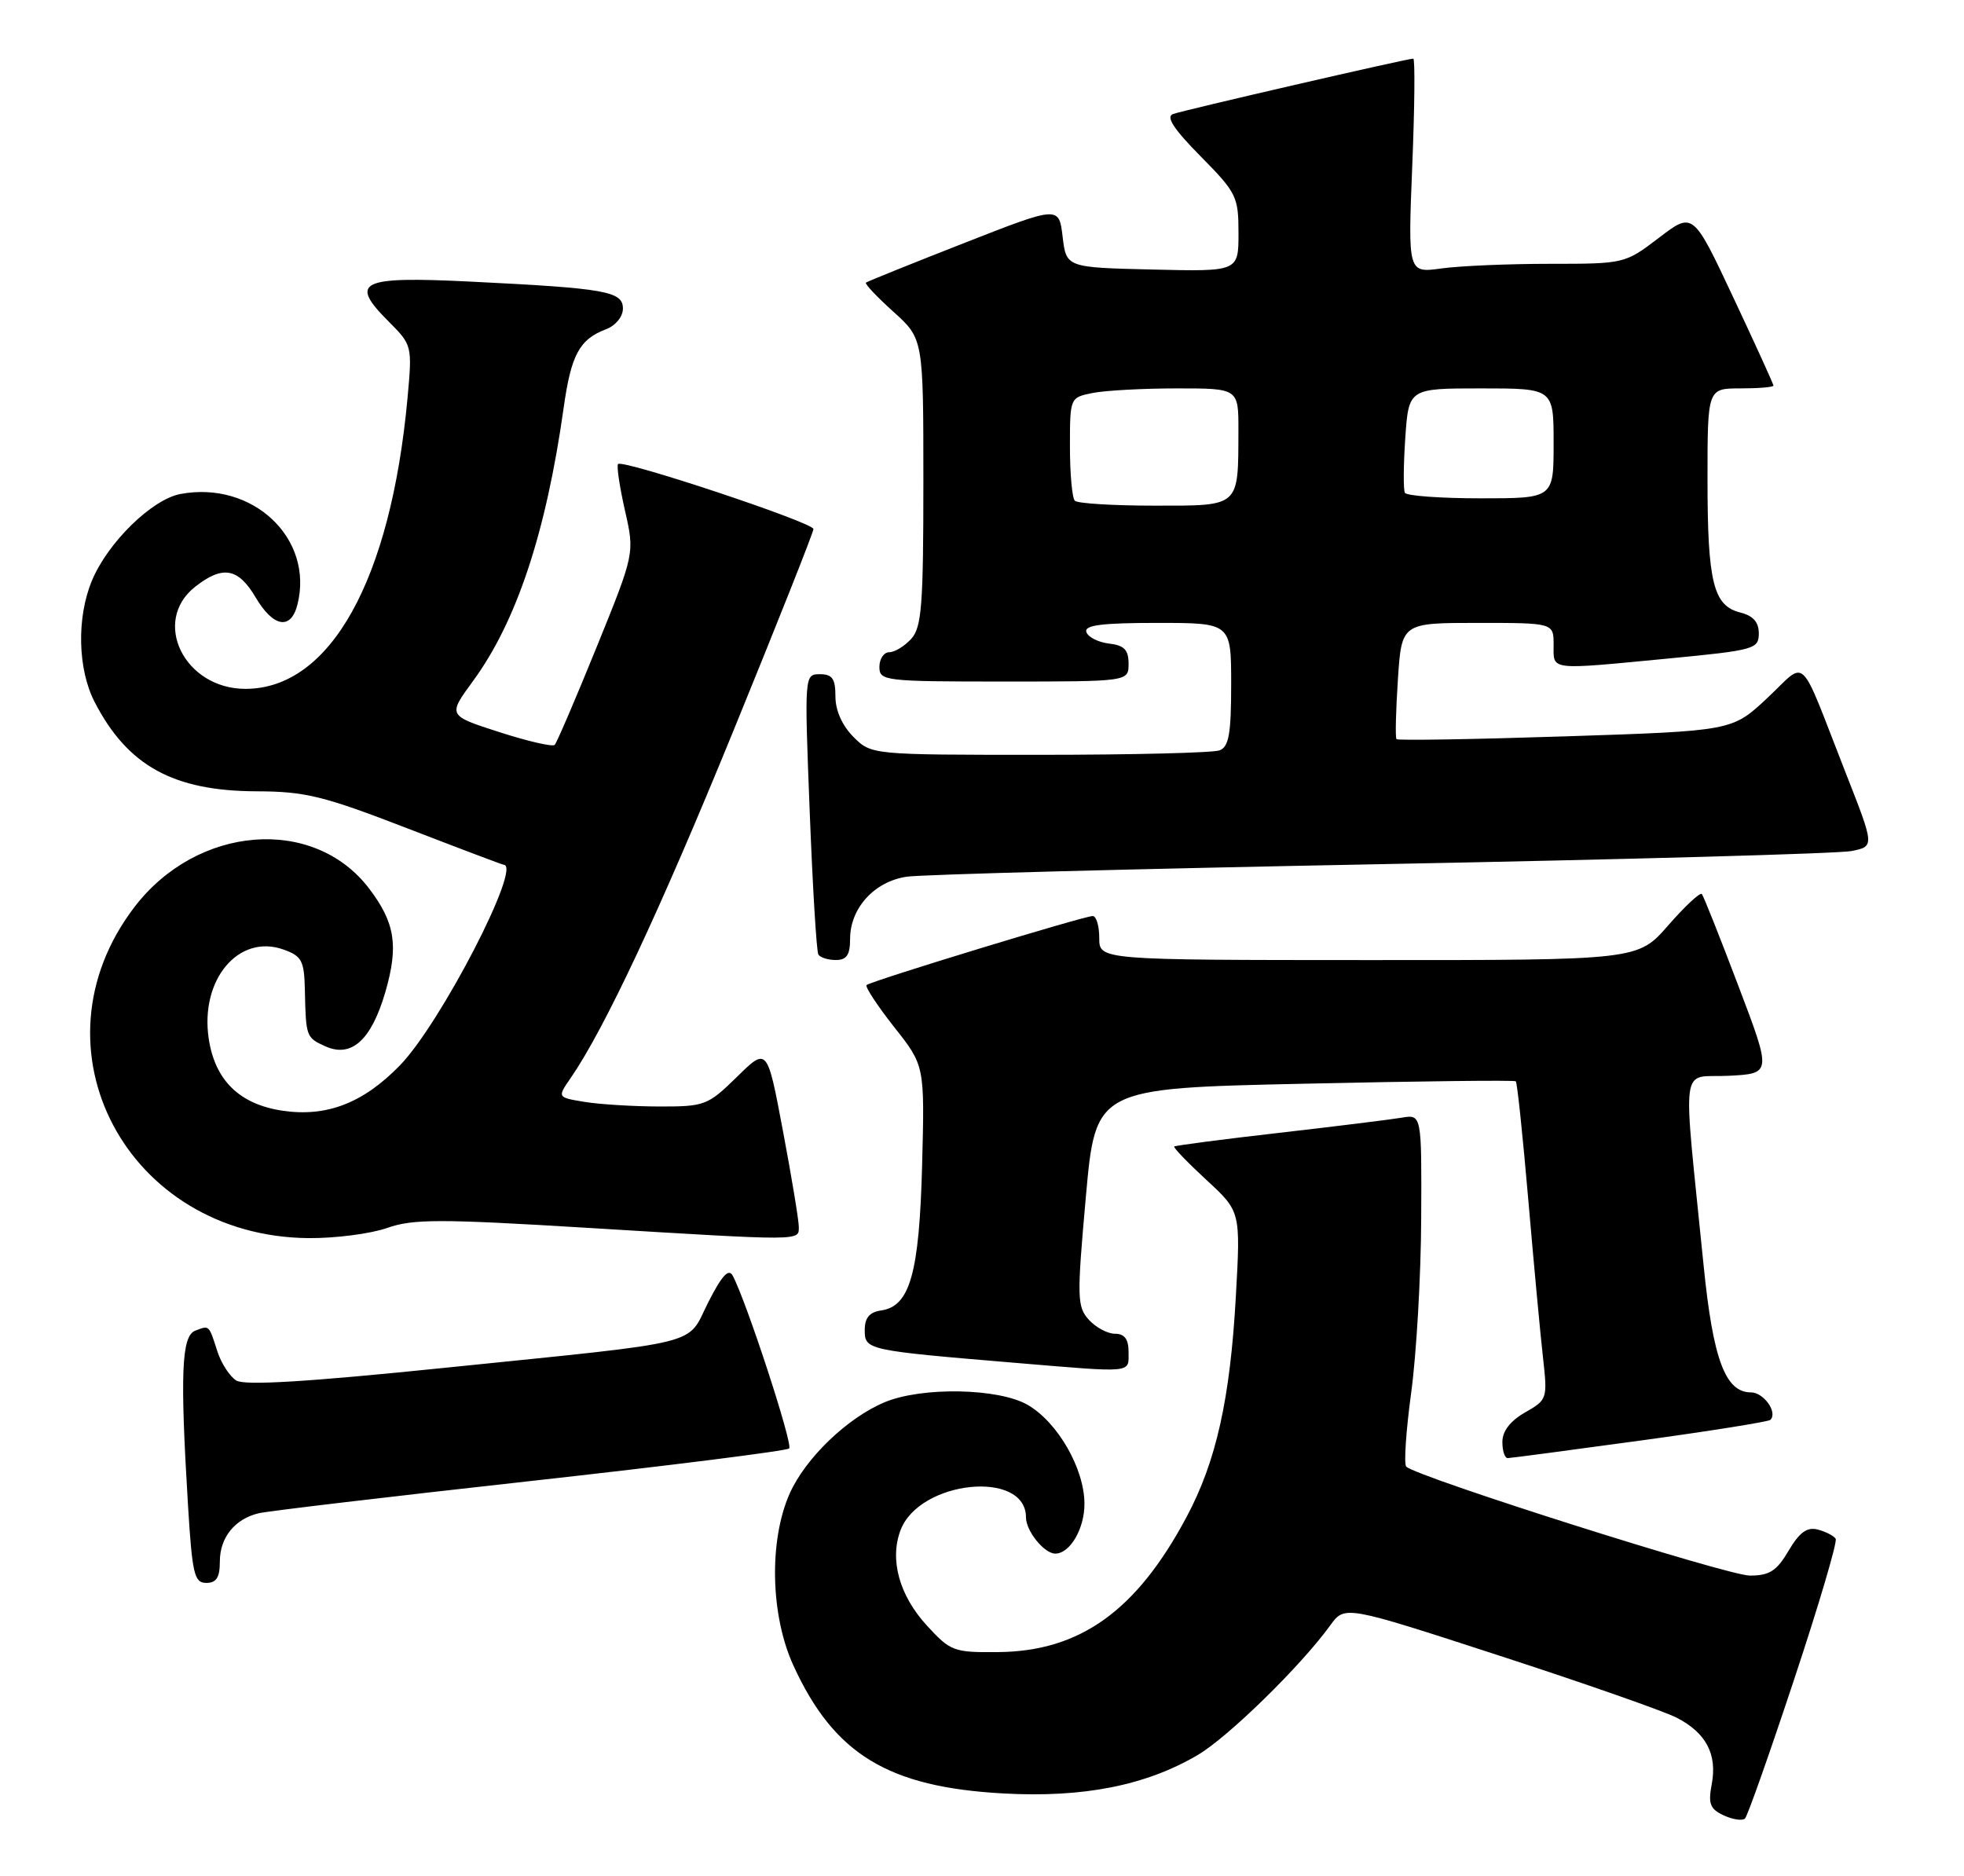 <?xml version="1.0" encoding="UTF-8" standalone="no"?>
<!DOCTYPE svg PUBLIC "-//W3C//DTD SVG 1.1//EN" "http://www.w3.org/Graphics/SVG/1.1/DTD/svg11.dtd" >
<svg xmlns="http://www.w3.org/2000/svg" xmlns:xlink="http://www.w3.org/1999/xlink" version="1.1" viewBox="0 0 268 256">
 <g >
 <path fill="currentColor"
d=" M 244.84 229.11 C 248.20 218.99 250.74 210.38 250.49 209.98 C 250.24 209.57 249.14 209.01 248.05 208.72 C 246.58 208.34 245.56 209.08 244.07 211.60 C 242.44 214.37 241.46 215.00 238.78 215.00 C 235.74 215.00 193.25 201.52 191.89 200.13 C 191.55 199.78 191.86 195.22 192.57 190.00 C 193.28 184.78 193.90 174.10 193.93 166.28 C 194.00 152.05 194.00 152.05 191.25 152.52 C 189.74 152.77 182.20 153.71 174.50 154.59 C 166.80 155.47 160.38 156.31 160.23 156.45 C 160.08 156.59 162.06 158.64 164.62 161.01 C 169.29 165.31 169.29 165.31 168.64 176.90 C 167.86 190.91 165.96 199.43 161.92 206.99 C 155.09 219.81 147.37 225.35 136.18 225.44 C 130.14 225.50 129.70 225.33 126.49 221.83 C 122.71 217.72 121.36 212.81 122.89 208.79 C 125.48 201.99 140.00 200.51 140.00 207.05 C 140.00 208.92 142.49 212.00 144.00 212.00 C 146.01 212.00 148.00 208.59 147.98 205.18 C 147.96 200.40 144.35 194.11 140.26 191.72 C 136.32 189.42 125.82 189.21 120.73 191.34 C 115.62 193.47 109.89 198.99 107.74 203.84 C 104.91 210.26 105.13 220.42 108.26 227.26 C 113.81 239.38 121.18 243.87 136.93 244.73 C 147.84 245.33 156.33 243.65 163.41 239.50 C 167.56 237.07 177.52 227.33 181.53 221.78 C 183.50 219.06 183.50 219.06 204.58 225.92 C 216.18 229.69 227.08 233.51 228.81 234.40 C 232.81 236.47 234.34 239.37 233.58 243.45 C 233.07 246.15 233.34 246.85 235.23 247.73 C 236.48 248.30 237.78 248.49 238.12 248.14 C 238.47 247.79 241.49 239.22 244.84 229.11 Z  M 30.00 213.07 C 30.00 209.80 32.05 207.26 35.32 206.49 C 36.52 206.20 53.16 204.23 72.29 202.11 C 91.43 199.99 107.35 197.98 107.69 197.65 C 108.23 197.10 101.84 177.53 99.98 174.07 C 99.43 173.04 98.50 174.06 96.65 177.70 C 93.60 183.73 96.69 182.96 60.68 186.65 C 41.86 188.58 33.37 189.09 32.24 188.38 C 31.35 187.82 30.19 186.04 29.67 184.43 C 28.48 180.73 28.59 180.84 26.64 181.58 C 24.77 182.30 24.56 187.42 25.65 205.34 C 26.23 214.81 26.51 216.00 28.15 216.00 C 29.53 216.00 30.00 215.25 30.00 213.07 Z  M 223.81 196.58 C 233.33 195.28 241.33 194.00 241.58 193.75 C 242.61 192.73 240.67 190.00 238.92 190.00 C 235.43 190.00 233.75 185.48 232.47 172.69 C 229.59 143.98 229.18 147.14 235.86 146.80 C 241.76 146.50 241.76 146.50 237.20 134.50 C 234.70 127.90 232.46 122.28 232.23 122.00 C 232.00 121.72 229.94 123.64 227.65 126.26 C 223.50 131.02 223.50 131.02 186.75 131.01 C 150.00 131.00 150.00 131.00 150.00 128.00 C 150.00 126.35 149.60 125.00 149.11 125.00 C 147.91 125.00 118.77 133.89 118.25 134.42 C 118.02 134.65 119.71 137.22 122.00 140.13 C 126.18 145.41 126.18 145.41 125.83 158.96 C 125.44 173.76 124.17 178.26 120.24 178.82 C 118.64 179.05 118.00 179.82 118.00 181.51 C 118.00 184.22 118.25 184.27 138.67 185.98 C 154.82 187.33 154.00 187.41 154.00 184.50 C 154.00 182.74 153.46 182.00 152.15 182.00 C 151.14 182.00 149.53 181.14 148.58 180.09 C 146.97 178.31 146.94 177.11 148.17 163.34 C 149.50 148.50 149.50 148.50 178.00 147.88 C 193.68 147.53 206.65 147.38 206.84 147.55 C 207.03 147.71 207.79 154.97 208.54 163.67 C 209.29 172.38 210.19 182.08 210.55 185.24 C 211.18 190.88 211.14 191.01 208.10 192.74 C 206.09 193.89 205.01 195.29 205.01 196.75 C 205.00 197.99 205.34 198.99 205.75 198.97 C 206.16 198.96 214.29 197.88 223.81 196.58 Z  M 52.81 167.57 C 56.34 166.32 59.97 166.32 80.19 167.55 C 109.78 169.35 109.00 169.35 109.00 167.40 C 109.00 166.52 108.03 160.64 106.84 154.34 C 104.69 142.89 104.69 142.89 100.56 146.95 C 96.58 150.84 96.18 151.00 89.96 150.99 C 86.41 150.98 81.82 150.70 79.77 150.36 C 76.04 149.75 76.04 149.75 77.86 147.12 C 82.47 140.43 90.00 124.39 100.05 99.79 C 106.07 85.05 111.00 72.63 111.00 72.19 C 111.00 71.31 85.00 62.66 84.34 63.32 C 84.12 63.55 84.54 66.38 85.27 69.62 C 86.61 75.50 86.61 75.50 81.41 88.31 C 78.55 95.36 75.97 101.36 75.69 101.65 C 75.40 101.93 72.00 101.15 68.13 99.90 C 61.10 97.64 61.10 97.64 64.51 92.98 C 70.47 84.87 74.51 72.71 76.91 55.68 C 77.93 48.40 79.06 46.31 82.71 44.92 C 84.01 44.43 85.00 43.21 85.00 42.11 C 85.00 39.75 82.70 39.34 64.26 38.43 C 49.04 37.68 47.56 38.41 53.08 43.92 C 56.23 47.08 56.26 47.19 55.61 54.31 C 53.32 79.18 45.06 94.00 33.49 94.00 C 25.16 94.00 20.63 84.79 26.63 80.07 C 30.38 77.12 32.50 77.49 34.87 81.50 C 37.29 85.61 39.70 86.03 40.59 82.49 C 42.86 73.47 34.48 65.56 24.62 67.41 C 20.73 68.14 14.71 74.03 12.55 79.22 C 10.44 84.27 10.60 91.30 12.91 95.79 C 17.41 104.51 23.65 107.94 35.03 107.98 C 41.65 108.00 44.13 108.61 55.50 113.00 C 62.62 115.75 68.57 118.00 68.72 118.00 C 71.32 118.00 60.12 139.67 54.57 145.38 C 49.55 150.54 44.56 152.46 38.52 151.56 C 32.67 150.68 29.33 147.41 28.48 141.72 C 27.28 133.68 32.56 127.39 38.68 129.57 C 41.18 130.46 41.51 131.09 41.60 135.04 C 41.74 141.49 41.77 141.58 44.38 142.77 C 47.95 144.39 50.67 141.94 52.58 135.38 C 54.41 129.07 53.92 125.92 50.37 121.25 C 42.80 111.30 26.87 112.57 18.31 123.82 C 3.70 142.99 17.29 168.74 42.12 168.95 C 45.77 168.98 50.58 168.35 52.81 167.57 Z  M 116.00 128.13 C 116.00 123.92 119.32 120.27 123.75 119.63 C 125.81 119.33 154.95 118.56 188.50 117.92 C 222.05 117.28 250.92 116.48 252.65 116.13 C 255.80 115.50 255.80 115.50 251.87 105.50 C 245.30 88.74 246.70 90.07 241.15 95.26 C 236.36 99.74 236.36 99.74 213.63 100.48 C 201.12 100.89 190.74 101.06 190.56 100.86 C 190.38 100.66 190.47 97.01 190.75 92.75 C 191.26 85.00 191.26 85.00 201.63 85.00 C 212.00 85.00 212.00 85.00 212.00 88.00 C 212.00 91.53 211.19 91.44 227.75 89.85 C 239.40 88.73 240.00 88.56 240.00 86.44 C 240.00 84.89 239.23 84.02 237.46 83.58 C 233.79 82.66 233.00 79.43 233.00 65.43 C 233.00 53.00 233.00 53.00 237.50 53.00 C 239.97 53.00 242.00 52.83 242.00 52.62 C 242.00 52.42 239.53 46.99 236.51 40.57 C 231.02 28.89 231.02 28.89 226.37 32.45 C 221.74 35.98 221.66 36.00 211.50 36.00 C 205.88 36.00 199.22 36.28 196.70 36.63 C 192.12 37.26 192.12 37.26 192.71 22.63 C 193.04 14.58 193.10 8.00 192.85 8.00 C 192.01 8.00 161.53 15.03 160.07 15.56 C 159.06 15.92 160.14 17.59 163.82 21.32 C 168.74 26.30 169.00 26.83 169.00 31.81 C 169.00 37.06 169.00 37.06 157.25 36.78 C 145.50 36.50 145.50 36.50 145.00 32.29 C 144.50 28.09 144.50 28.09 131.50 33.19 C 124.35 35.99 118.35 38.41 118.16 38.57 C 117.97 38.72 119.66 40.51 121.91 42.54 C 126.00 46.23 126.00 46.23 126.00 65.79 C 126.00 82.58 125.77 85.60 124.35 87.17 C 123.43 88.18 122.08 89.00 121.35 89.00 C 120.61 89.00 120.00 89.90 120.00 91.00 C 120.00 92.92 120.67 93.00 137.00 93.00 C 154.00 93.00 154.00 93.00 154.00 90.57 C 154.00 88.67 153.41 88.06 151.33 87.82 C 149.86 87.64 148.47 86.94 148.24 86.25 C 147.93 85.31 150.30 85.00 157.92 85.00 C 168.00 85.00 168.00 85.00 168.00 93.39 C 168.00 100.12 167.69 101.91 166.42 102.39 C 165.55 102.73 154.50 103.00 141.87 103.00 C 118.91 103.00 118.91 103.00 116.45 100.55 C 114.92 99.01 114.00 96.95 114.00 95.05 C 114.00 92.61 113.58 92.00 111.88 92.00 C 109.77 92.00 109.76 92.08 110.49 110.75 C 110.89 121.06 111.42 129.84 111.67 130.25 C 111.92 130.66 112.99 131.00 114.06 131.00 C 115.53 131.00 116.00 130.30 116.00 128.13 Z  M 146.67 68.33 C 146.30 67.97 146.00 64.65 146.00 60.96 C 146.00 54.25 146.00 54.25 149.12 53.62 C 150.84 53.28 156.02 53.00 160.62 53.00 C 169.00 53.00 169.00 53.00 168.99 58.75 C 168.96 69.28 169.27 69.00 157.55 69.00 C 151.93 69.00 147.03 68.70 146.67 68.33 Z  M 191.71 67.25 C 191.48 66.84 191.51 63.46 191.76 59.75 C 192.23 53.00 192.23 53.00 202.12 53.00 C 212.00 53.00 212.00 53.00 212.00 60.50 C 212.00 68.00 212.00 68.00 202.06 68.00 C 196.59 68.00 191.93 67.66 191.71 67.25 Z "/>
</g>
</svg>